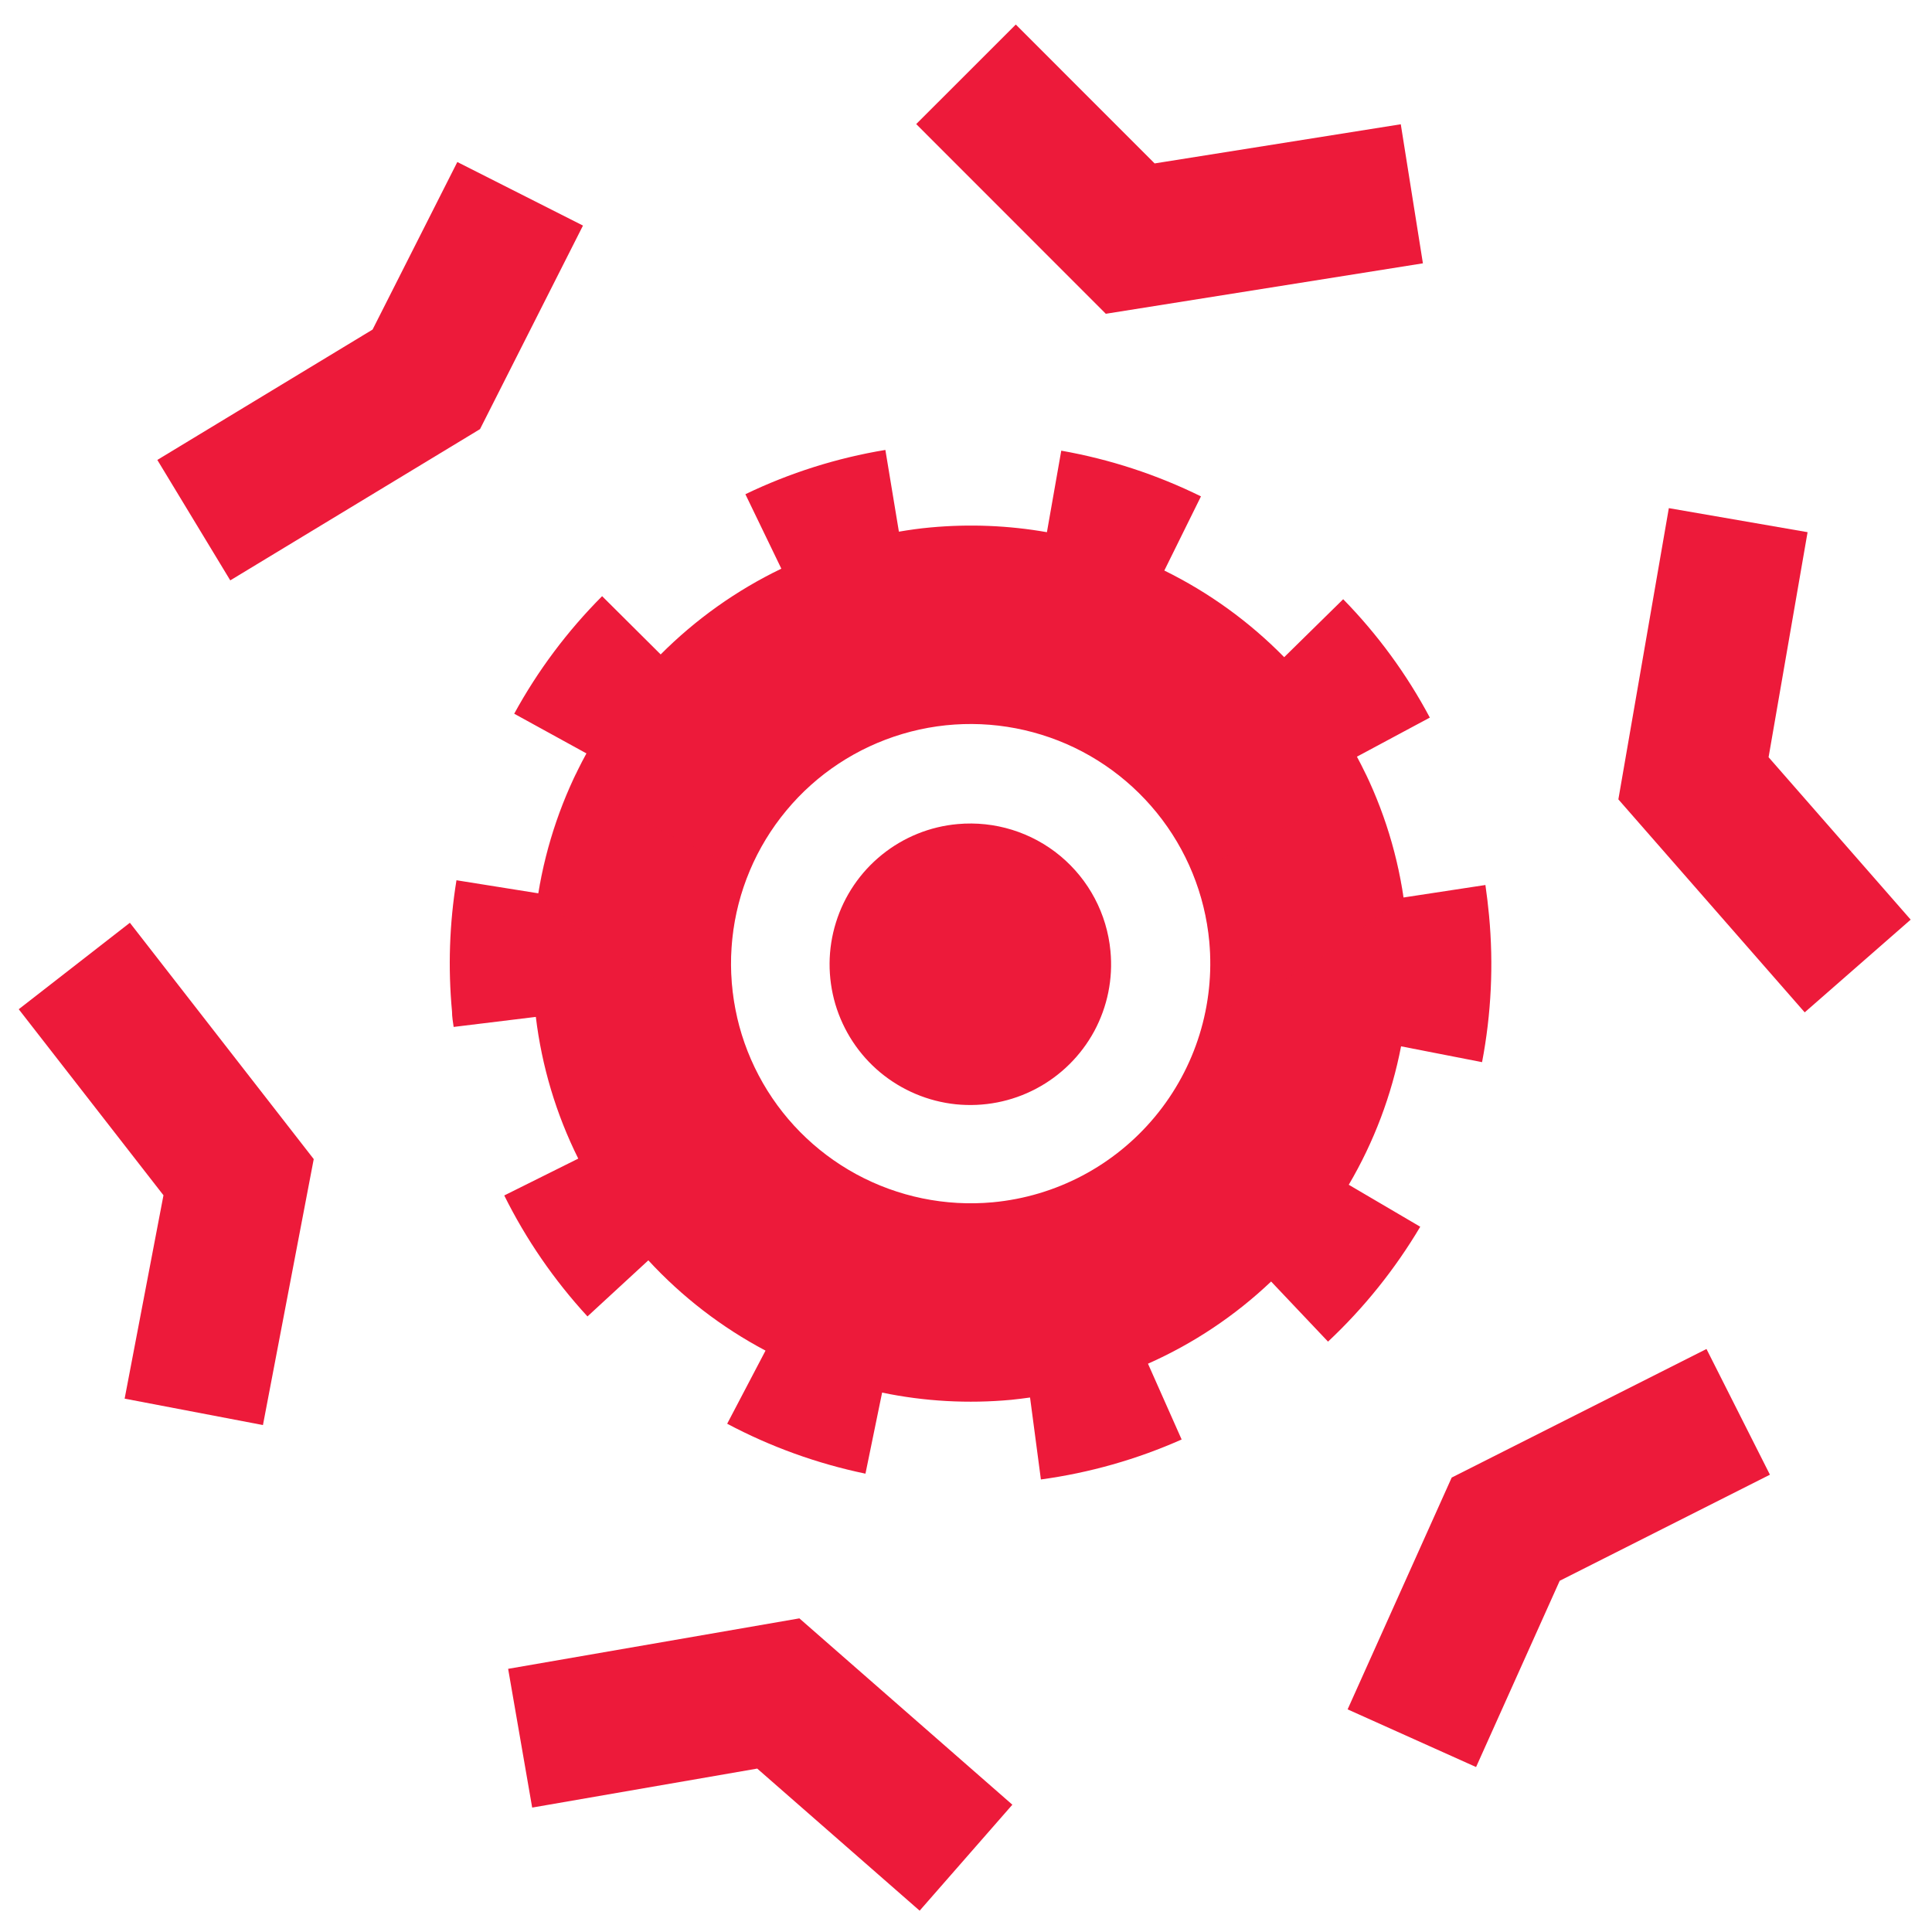 <svg width="26" height="26" viewBox="0 0 26 26" fill="none" xmlns="http://www.w3.org/2000/svg">
<path d="M19.945 14.294C20.069 13.644 20.101 12.98 20.039 12.321C20.026 12.185 20.01 12.047 19.99 11.91L18.888 12.078C18.79 11.415 18.578 10.774 18.261 10.183L19.242 9.657C18.931 9.073 18.539 8.537 18.076 8.064L17.282 8.844C16.814 8.367 16.269 7.973 15.669 7.678L16.162 6.68C15.567 6.387 14.934 6.18 14.282 6.065L14.089 7.162C13.572 7.071 13.046 7.05 12.523 7.098C12.377 7.111 12.231 7.132 12.097 7.155L11.915 6.055C11.262 6.163 10.627 6.364 10.031 6.651L10.515 7.653C9.912 7.943 9.363 8.334 8.891 8.807L8.103 8.023C7.636 8.492 7.237 9.024 6.92 9.605L7.892 10.139C7.571 10.726 7.352 11.363 7.245 12.022L6.143 11.846C6.048 12.43 6.028 13.023 6.083 13.612C6.083 13.682 6.096 13.758 6.105 13.82L7.211 13.685C7.291 14.349 7.484 14.994 7.782 15.592L6.786 16.088C7.08 16.681 7.458 17.229 7.906 17.716L8.725 16.961C9.178 17.452 9.711 17.863 10.302 18.176L9.786 19.16C10.371 19.471 10.998 19.697 11.647 19.832L11.871 18.741C12.443 18.86 13.029 18.892 13.61 18.838C13.694 18.829 13.779 18.819 13.862 18.807L14.008 19.91C14.661 19.821 15.299 19.64 15.902 19.372L15.449 18.352C16.06 18.081 16.621 17.707 17.106 17.246L17.872 18.055C18.356 17.601 18.774 17.08 19.113 16.509L18.151 15.944C18.49 15.368 18.728 14.738 18.855 14.081L19.945 14.294ZM13.359 16.18C12.724 16.238 12.086 16.107 11.525 15.803C10.965 15.499 10.507 15.036 10.21 14.472C9.912 13.907 9.789 13.268 9.855 12.633C9.921 11.999 10.174 11.399 10.582 10.908C10.989 10.417 11.533 10.059 12.145 9.877C12.756 9.695 13.407 9.699 14.017 9.888C14.626 10.076 15.165 10.442 15.567 10.937C15.969 11.432 16.215 12.036 16.274 12.671C16.352 13.522 16.09 14.37 15.543 15.028C14.996 15.687 14.211 16.101 13.359 16.18Z" fill="#ED1A3A"/>
<g style="mix-blend-mode:multiply" opacity="0.2">
<path d="M18.882 12.037C18.794 11.476 18.627 10.931 18.384 10.418C17.674 10.97 16.883 11.407 16.039 11.715C16.302 12.338 16.361 13.029 16.21 13.688C17.193 13.305 18.099 12.745 18.882 12.037Z" fill="#ED1A3A"/>
</g>
<g style="mix-blend-mode:multiply" opacity="0.2">
<path d="M9.85 13.264C9.8 12.736 9.882 12.204 10.089 11.715C9.245 11.407 8.455 10.969 7.746 10.418C7.502 10.926 7.333 11.465 7.242 12.021H7.223C8.011 12.738 8.925 13.304 9.919 13.69C9.886 13.549 9.863 13.407 9.85 13.264Z" fill="#ED1A3A"/>
</g>
<path d="M14.944 12.798C14.98 13.171 14.904 13.546 14.726 13.877C14.547 14.207 14.275 14.476 13.944 14.651C13.612 14.827 13.236 14.899 12.863 14.861C12.49 14.822 12.137 14.673 11.848 14.434C11.559 14.194 11.349 13.874 11.242 13.515C11.136 13.155 11.138 12.772 11.25 12.414C11.361 12.056 11.576 11.739 11.868 11.503C12.16 11.267 12.515 11.123 12.888 11.09C13.387 11.045 13.884 11.199 14.269 11.519C14.654 11.839 14.897 12.299 14.944 12.798Z" fill="#ED1A3A"/>
<path d="M13 1L15.21 3.211L19 2.608M23.392 7L22.79 10.474L25 13M23.392 19L20.263 20.579L19 23.392M13 25L10.474 22.79L7 23.392M2.608 19L3.211 15.842L1 13M2.608 7L5.737 5.105L7 2.608" stroke="#ED1A3A" stroke-width="1.895"/>
</svg>
